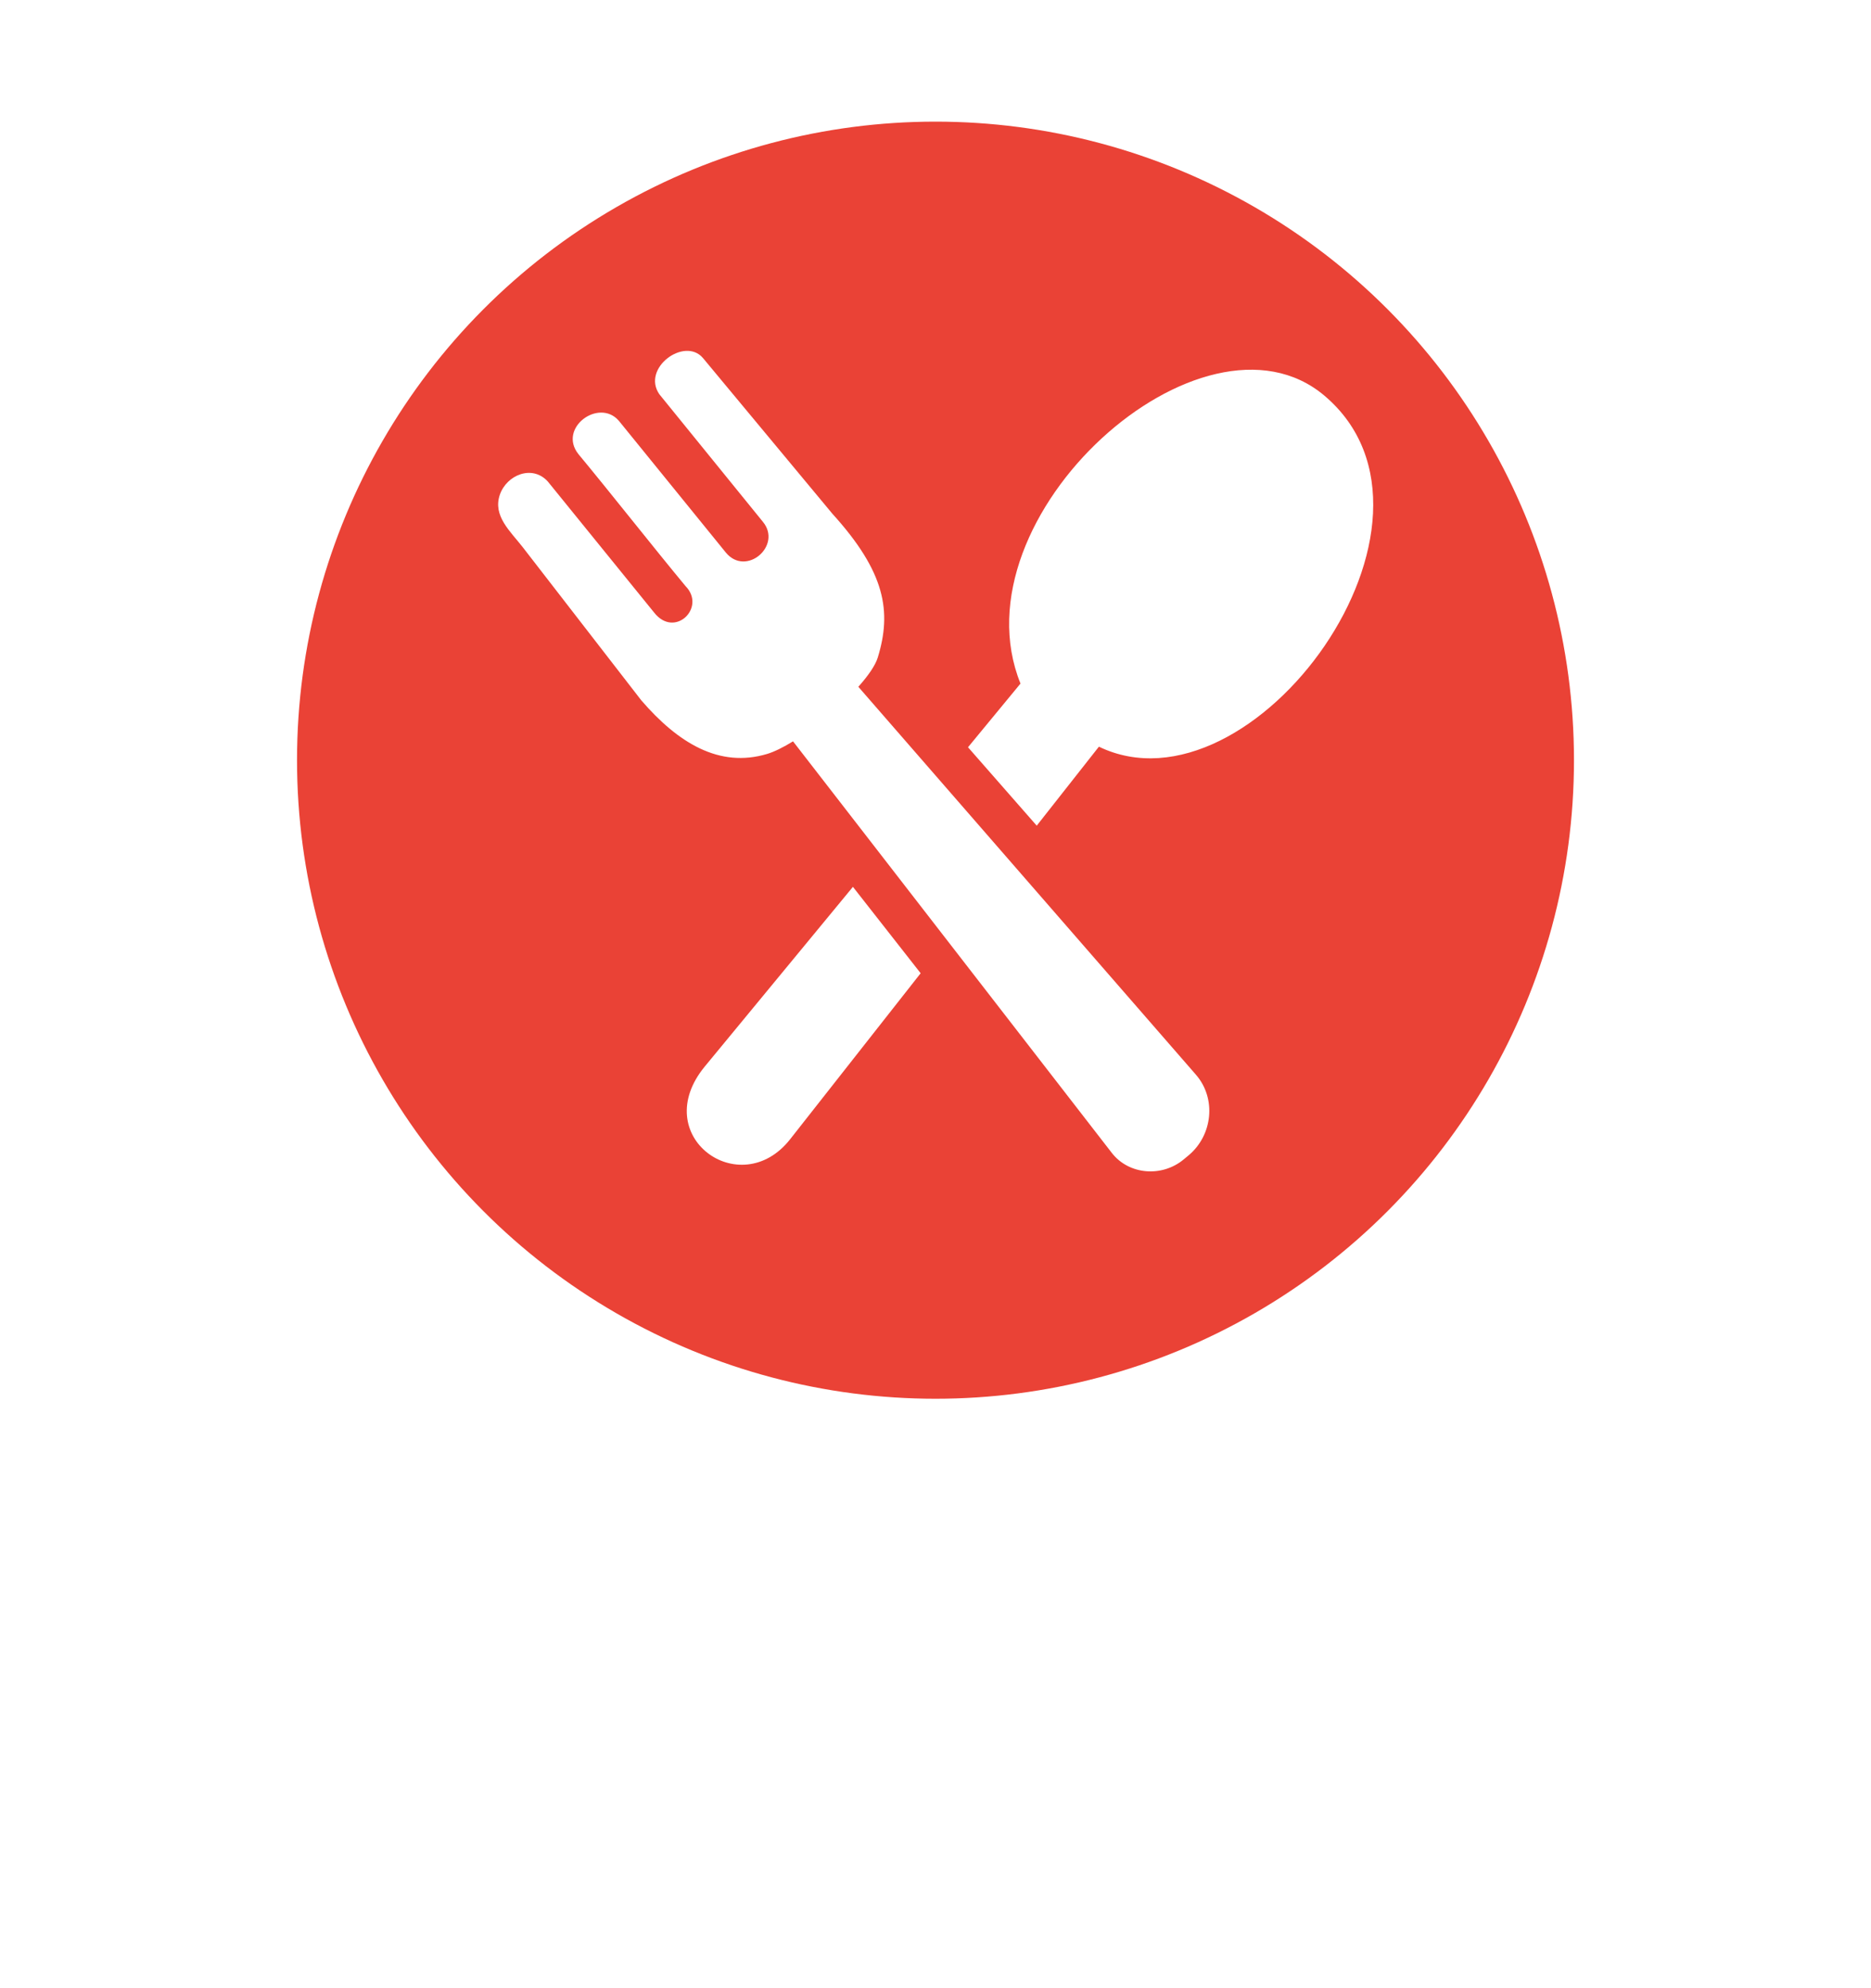<svg width="800" height="850" viewBox="0 0 800 850" fill="none" xmlns="http://www.w3.org/2000/svg">
<g clip-path="url(#clip0_46_21)">
<g filter="url(#filter0_d_46_21)">
<path d="M400 0C218.067 0 70.581 147.509 70.581 329.419C70.581 511.328 329.492 800 400 800C470.483 800 729.419 511.328 729.419 329.419C729.419 147.509 581.934 0 400 0ZM400 480.616C316.479 480.616 248.803 412.916 248.803 329.419C248.803 245.898 316.479 178.222 400 178.222C483.497 178.222 551.197 245.898 551.197 329.419C551.197 412.916 483.497 480.616 400 480.616Z" fill="white"/>
</g>
<circle cx="400" cy="325" r="273" fill="#EA4236"/>
<path d="M301.386 455.916L364.692 379.151L393.65 416.087L337.835 487.067C316.459 514.229 276.904 485.605 301.386 455.916ZM375.319 281.101C381.348 261.43 378.577 244.622 355.922 219.653L300.564 153.058C292.707 143.831 274.194 157.382 281.928 168.557L326.203 223.093C334.576 233.264 319.016 246.723 310.368 236.248L264.571 179.854C256.045 170.08 238.415 182.99 247.336 194.166C260.247 209.695 280.223 235.06 293.134 250.59C302.086 259.695 288.475 273.184 279.644 261.826L234.182 205.798C227.513 198.551 216.612 203.057 213.719 211.522C210.613 220.566 218.256 227.174 223.463 233.873L274.194 299.402C289.936 317.642 307.537 328.451 327.999 322.331C331.136 321.387 334.972 319.469 339.083 316.941L475.378 492.883C482.717 502.353 496.876 503.358 506.072 495.715L508.173 493.979C518.527 485.362 520.201 469.619 511.34 459.449L367.006 293.616C371.208 288.927 374.284 284.481 375.319 281.101ZM413.899 319.469L436.341 292.246C407.474 220.688 514.446 125.318 566.303 169.166C629.305 222.484 535.67 350.985 469.867 319.225L443.284 352.994L413.899 319.469Z" fill="white"/>
</g>
<defs>
<filter id="filter0_d_46_21" x="50.581" y="-5" width="698.837" height="840" filterUnits="userSpaceOnUse" color-interpolation-filters="sRGB">
<feFlood flood-opacity="0" result="BackgroundImageFix"/>
<feColorMatrix in="SourceAlpha" type="matrix" values="0 0 0 0 0 0 0 0 0 0 0 0 0 0 0 0 0 0 127 0" result="hardAlpha"/>
<feOffset dy="15"/>
<feGaussianBlur stdDeviation="10"/>
<feComposite in2="hardAlpha" operator="out"/>
<feColorMatrix type="matrix" values="0 0 0 0 0 0 0 0 0 0 0 0 0 0 0 0 0 0 0.25 0"/>
<feBlend mode="normal" in2="BackgroundImageFix" result="effect1_dropShadow_46_21"/>
<feBlend mode="normal" in="SourceGraphic" in2="effect1_dropShadow_46_21" result="shape"/>
</filter>
<clipPath id="clip0_46_21">
<rect width="800" height="850" fill="white"/>
</clipPath>
</defs>
</svg>
